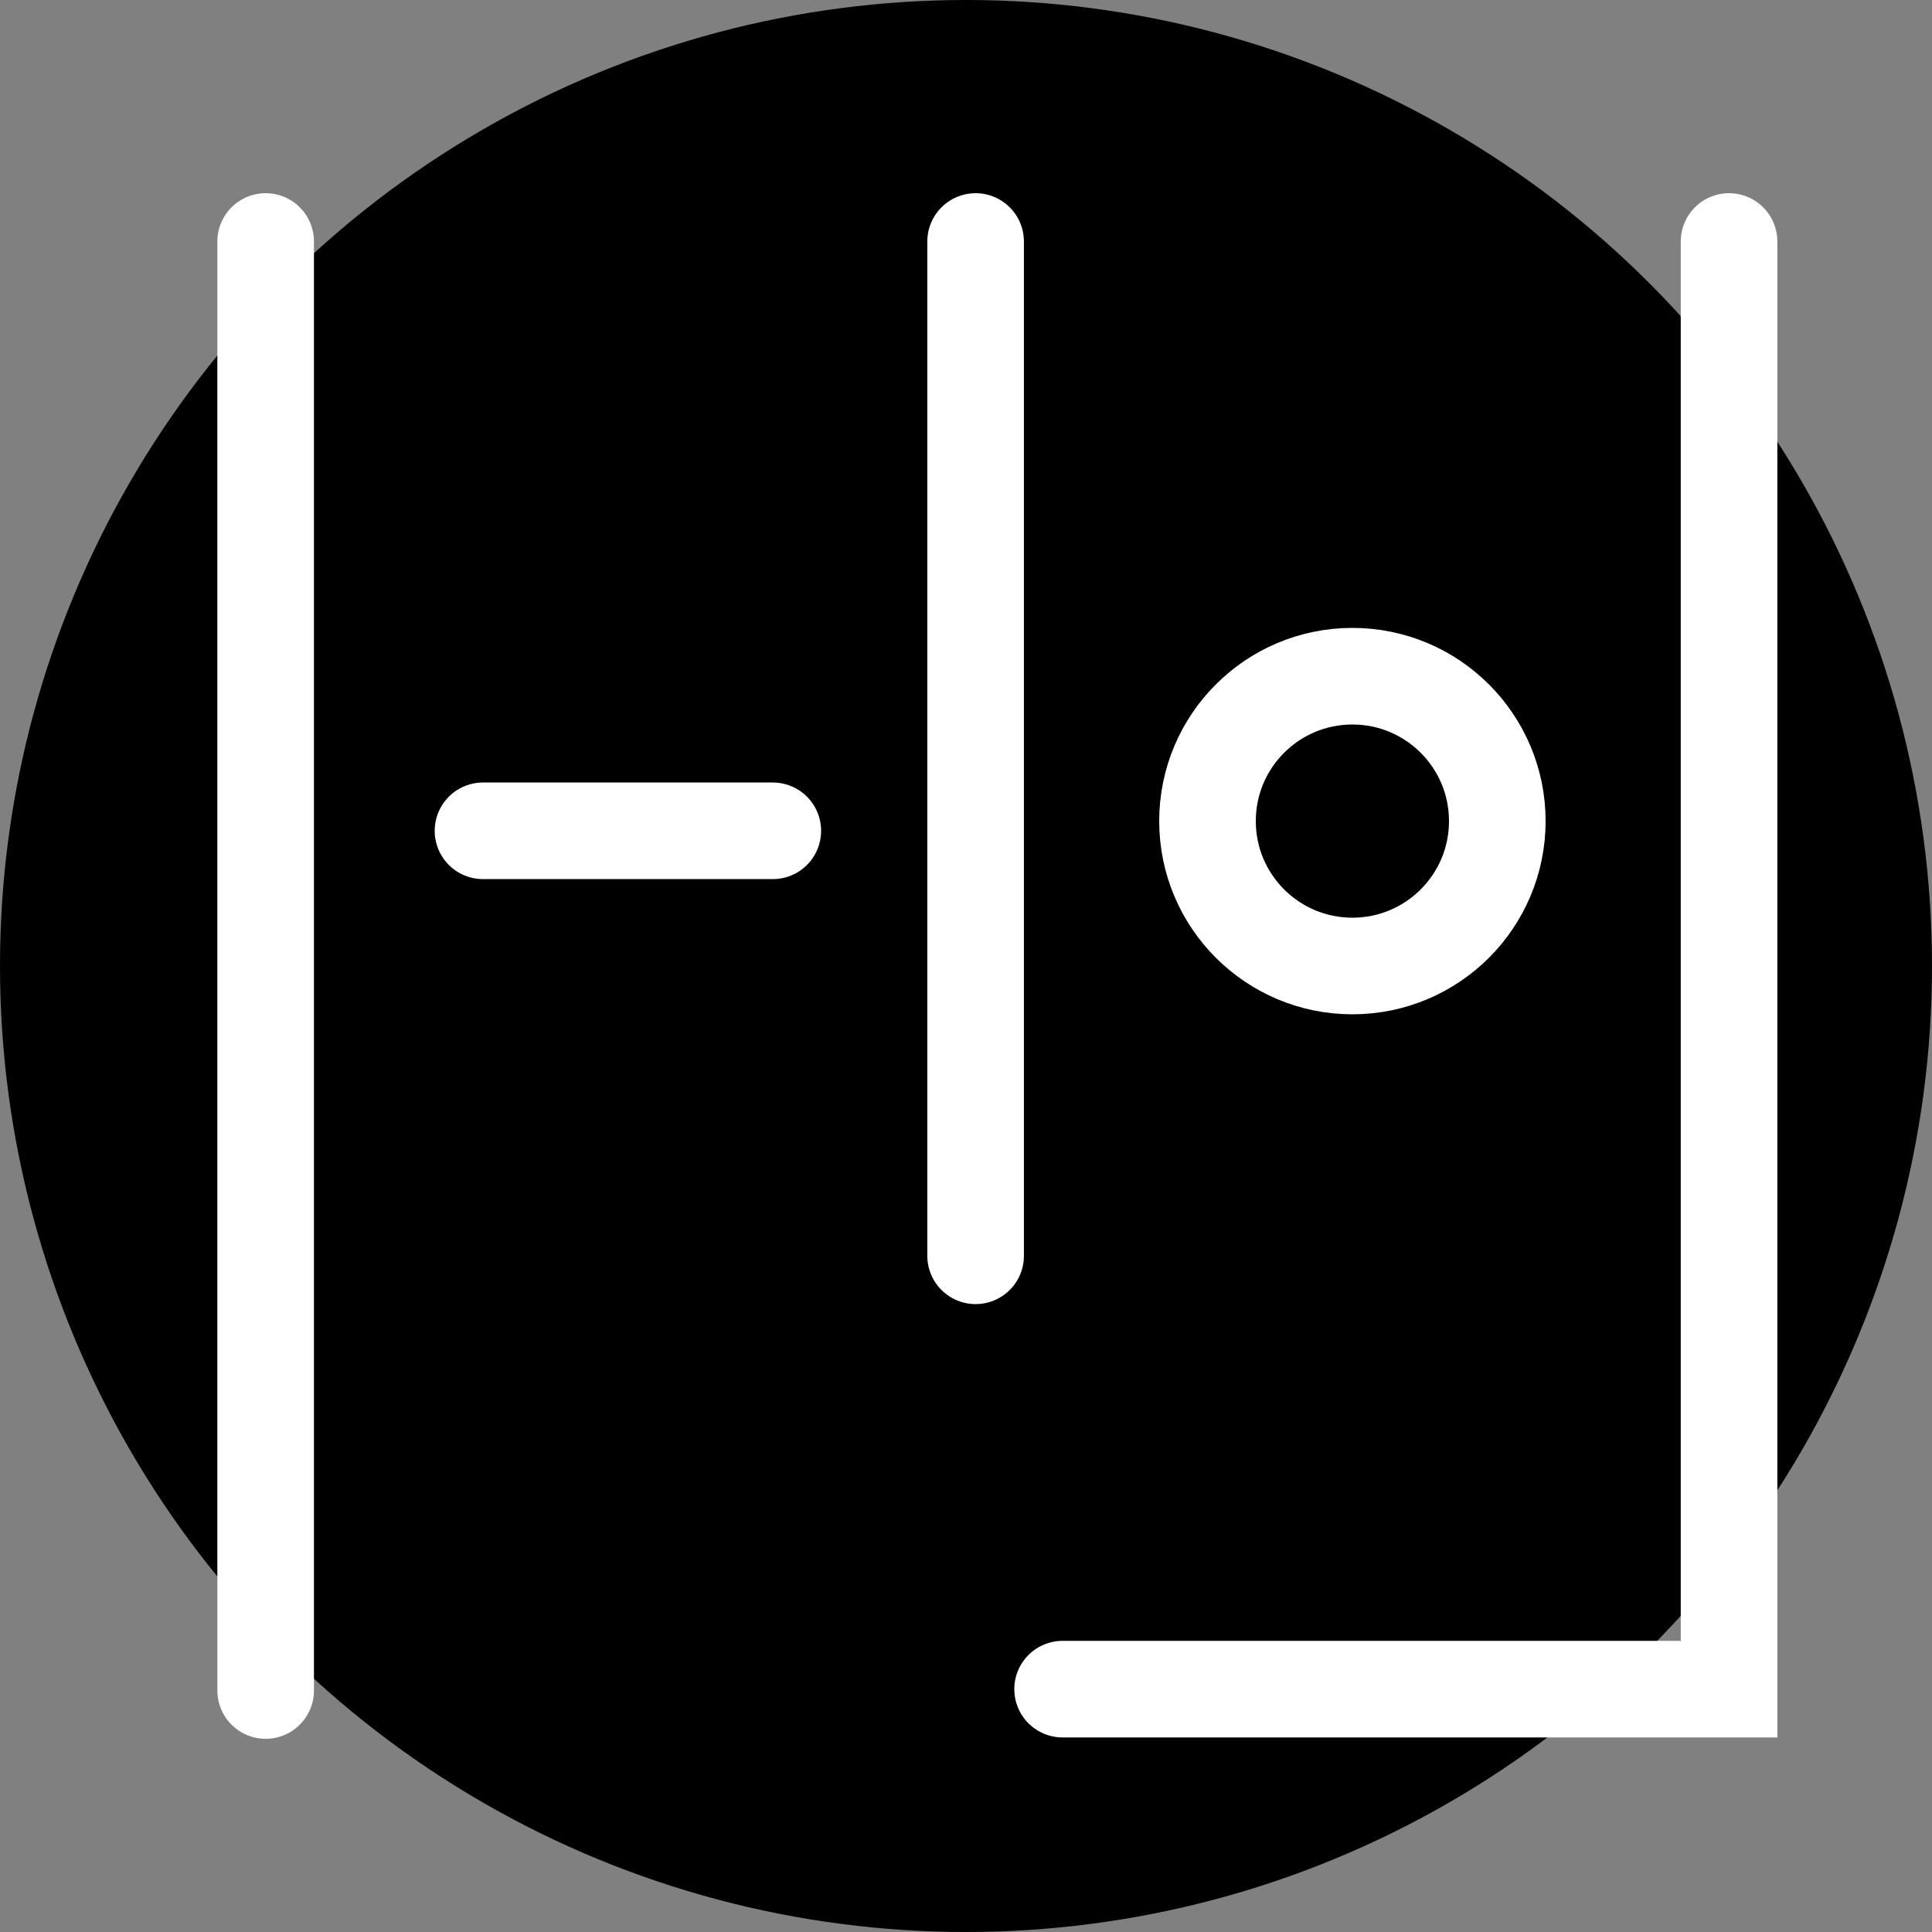 <?xml version="1.0" encoding="UTF-8"?>
<svg width="40px" height="40px" viewBox="0 0 40 40" version="1.1" xmlns="http://www.w3.org/2000/svg" xmlns:xlink="http://www.w3.org/1999/xlink">
    <rect x="0" y="0" width="40" height="40" fill="#808080" stroke="none"/>
    <!-- Generator: Sketch 51.3 (57544) - http://www.bohemiancoding.com/sketch -->
    <title>Group 4</title>
    <desc>Created with Sketch.</desc>
    <defs></defs>
    <g id="Page-1" stroke="none" stroke-width="1" fill="none" fill-rule="evenodd">
        <g id="Desktop-HD-Copy" transform="translate(-181, -138)">
            <g id="Group-4" transform="translate(181, 138)">
                <circle id="Oval-18" fill="#000000" cx="20" cy="20" r="20"></circle>
                <path d="M5.5,5 L5.5,35" id="Line-2" stroke="#FFFFFF" stroke-width="2" stroke-linecap="round"></path>
                <path d="M20.199,5 L20.199,26" id="Path-51" stroke="#FFFFFF" stroke-width="2" stroke-linecap="round"></path>
                <path d="M10,17.201 L16,17.201" id="Line-3" stroke="#FFFFFF" stroke-width="2" stroke-linecap="round"></path>
                <circle id="Oval-19" stroke="#FFFFFF" stroke-width="2" stroke-linecap="round" cx="28" cy="17" r="3"></circle>
                <polyline id="Path-52" stroke="#FFFFFF" stroke-width="2" stroke-linecap="round" points="35.798 5 35.798 34.972 22 34.972"></polyline>
            </g>
        </g>
    </g>
</svg>